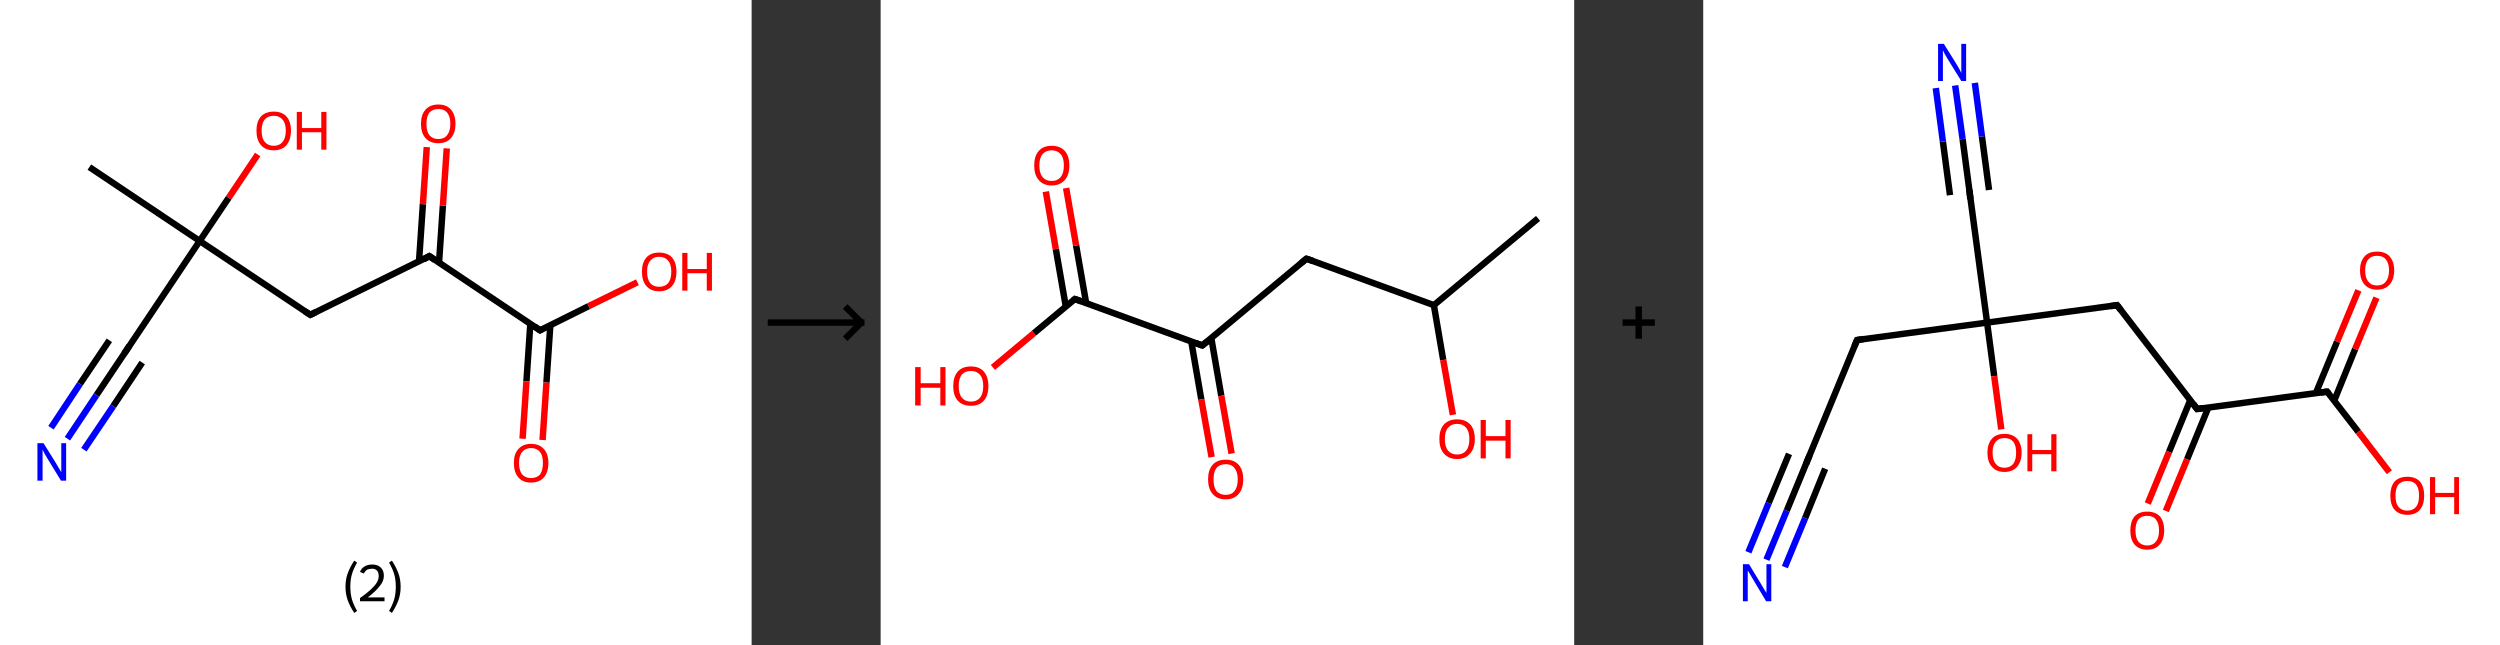<?xml version='1.0' encoding='ASCII' standalone='yes'?>
<svg xmlns="http://www.w3.org/2000/svg" xmlns:xlink="http://www.w3.org/1999/xlink" version="1.1" width="775.0px" viewBox="0 0 775.0 200.0" height="200.0px">
  <rect x="0" y="0" width="775.0" height="200.0" fill="#333333" stroke="none"/>
  <g>
    <g transform="translate(0, 0) scale(1 1) "><!-- END OF HEADER -->
<rect style="opacity:1.0;fill:#FFFFFF;stroke:none" width="233.0" height="200.0" x="0.0" y="0.0"> </rect>
<path class="bond-0 atom-0 atom-1" d="M 27.7,51.8 L 61.9,74.7" style="fill:none;fill-rule:evenodd;stroke:#000000;stroke-width:2.0px;stroke-linecap:butt;stroke-linejoin:miter;stroke-opacity:1"/>
<path class="bond-1 atom-1 atom-2" d="M 61.9,74.7 L 70.9,61.3" style="fill:none;fill-rule:evenodd;stroke:#000000;stroke-width:2.0px;stroke-linecap:butt;stroke-linejoin:miter;stroke-opacity:1"/>
<path class="bond-1 atom-1 atom-2" d="M 70.9,61.3 L 79.9,47.9" style="fill:none;fill-rule:evenodd;stroke:#FF0000;stroke-width:2.0px;stroke-linecap:butt;stroke-linejoin:miter;stroke-opacity:1"/>
<path class="bond-2 atom-1 atom-3" d="M 61.9,74.7 L 39.0,108.9" style="fill:none;fill-rule:evenodd;stroke:#000000;stroke-width:2.0px;stroke-linecap:butt;stroke-linejoin:miter;stroke-opacity:1"/>
<path class="bond-3 atom-3 atom-4" d="M 39.0,108.9 L 29.9,122.5" style="fill:none;fill-rule:evenodd;stroke:#000000;stroke-width:2.0px;stroke-linecap:butt;stroke-linejoin:miter;stroke-opacity:1"/>
<path class="bond-3 atom-3 atom-4" d="M 29.9,122.5 L 20.9,136.0" style="fill:none;fill-rule:evenodd;stroke:#0000FF;stroke-width:2.0px;stroke-linecap:butt;stroke-linejoin:miter;stroke-opacity:1"/>
<path class="bond-3 atom-3 atom-4" d="M 44.1,112.4 L 35.1,125.9" style="fill:none;fill-rule:evenodd;stroke:#000000;stroke-width:2.0px;stroke-linecap:butt;stroke-linejoin:miter;stroke-opacity:1"/>
<path class="bond-3 atom-3 atom-4" d="M 35.1,125.9 L 26.0,139.4" style="fill:none;fill-rule:evenodd;stroke:#0000FF;stroke-width:2.0px;stroke-linecap:butt;stroke-linejoin:miter;stroke-opacity:1"/>
<path class="bond-3 atom-3 atom-4" d="M 33.9,105.5 L 24.8,119.0" style="fill:none;fill-rule:evenodd;stroke:#000000;stroke-width:2.0px;stroke-linecap:butt;stroke-linejoin:miter;stroke-opacity:1"/>
<path class="bond-3 atom-3 atom-4" d="M 24.8,119.0 L 15.8,132.6" style="fill:none;fill-rule:evenodd;stroke:#0000FF;stroke-width:2.0px;stroke-linecap:butt;stroke-linejoin:miter;stroke-opacity:1"/>
<path class="bond-4 atom-1 atom-5" d="M 61.9,74.7 L 96.2,97.6" style="fill:none;fill-rule:evenodd;stroke:#000000;stroke-width:2.0px;stroke-linecap:butt;stroke-linejoin:miter;stroke-opacity:1"/>
<path class="bond-5 atom-5 atom-6" d="M 96.2,97.6 L 133.1,79.4" style="fill:none;fill-rule:evenodd;stroke:#000000;stroke-width:2.0px;stroke-linecap:butt;stroke-linejoin:miter;stroke-opacity:1"/>
<path class="bond-6 atom-6 atom-7" d="M 136.1,81.4 L 137.3,63.7" style="fill:none;fill-rule:evenodd;stroke:#000000;stroke-width:2.0px;stroke-linecap:butt;stroke-linejoin:miter;stroke-opacity:1"/>
<path class="bond-6 atom-6 atom-7" d="M 137.3,63.7 L 138.5,46.0" style="fill:none;fill-rule:evenodd;stroke:#FF0000;stroke-width:2.0px;stroke-linecap:butt;stroke-linejoin:miter;stroke-opacity:1"/>
<path class="bond-6 atom-6 atom-7" d="M 129.9,81.0 L 131.1,63.3" style="fill:none;fill-rule:evenodd;stroke:#000000;stroke-width:2.0px;stroke-linecap:butt;stroke-linejoin:miter;stroke-opacity:1"/>
<path class="bond-6 atom-6 atom-7" d="M 131.1,63.3 L 132.3,45.6" style="fill:none;fill-rule:evenodd;stroke:#FF0000;stroke-width:2.0px;stroke-linecap:butt;stroke-linejoin:miter;stroke-opacity:1"/>
<path class="bond-7 atom-6 atom-8" d="M 133.1,79.4 L 167.4,102.4" style="fill:none;fill-rule:evenodd;stroke:#000000;stroke-width:2.0px;stroke-linecap:butt;stroke-linejoin:miter;stroke-opacity:1"/>
<path class="bond-8 atom-8 atom-9" d="M 164.4,100.4 L 163.2,118.2" style="fill:none;fill-rule:evenodd;stroke:#000000;stroke-width:2.0px;stroke-linecap:butt;stroke-linejoin:miter;stroke-opacity:1"/>
<path class="bond-8 atom-8 atom-9" d="M 163.2,118.2 L 162.0,136.0" style="fill:none;fill-rule:evenodd;stroke:#FF0000;stroke-width:2.0px;stroke-linecap:butt;stroke-linejoin:miter;stroke-opacity:1"/>
<path class="bond-8 atom-8 atom-9" d="M 170.6,100.8 L 169.4,118.6" style="fill:none;fill-rule:evenodd;stroke:#000000;stroke-width:2.0px;stroke-linecap:butt;stroke-linejoin:miter;stroke-opacity:1"/>
<path class="bond-8 atom-8 atom-9" d="M 169.4,118.6 L 168.2,136.4" style="fill:none;fill-rule:evenodd;stroke:#FF0000;stroke-width:2.0px;stroke-linecap:butt;stroke-linejoin:miter;stroke-opacity:1"/>
<path class="bond-9 atom-8 atom-10" d="M 167.4,102.4 L 182.5,94.9" style="fill:none;fill-rule:evenodd;stroke:#000000;stroke-width:2.0px;stroke-linecap:butt;stroke-linejoin:miter;stroke-opacity:1"/>
<path class="bond-9 atom-8 atom-10" d="M 182.5,94.9 L 197.6,87.5" style="fill:none;fill-rule:evenodd;stroke:#FF0000;stroke-width:2.0px;stroke-linecap:butt;stroke-linejoin:miter;stroke-opacity:1"/>
<path d="M 40.1,107.2 L 39.0,108.9 L 38.5,109.6" style="fill:none;stroke:#000000;stroke-width:2.0px;stroke-linecap:butt;stroke-linejoin:miter;stroke-opacity:1;"/>
<path d="M 94.5,96.5 L 96.2,97.6 L 98.0,96.7" style="fill:none;stroke:#000000;stroke-width:2.0px;stroke-linecap:butt;stroke-linejoin:miter;stroke-opacity:1;"/>
<path d="M 131.3,80.4 L 133.1,79.4 L 134.8,80.6" style="fill:none;stroke:#000000;stroke-width:2.0px;stroke-linecap:butt;stroke-linejoin:miter;stroke-opacity:1;"/>
<path d="M 165.7,101.2 L 167.4,102.4 L 168.1,102.0" style="fill:none;stroke:#000000;stroke-width:2.0px;stroke-linecap:butt;stroke-linejoin:miter;stroke-opacity:1;"/>
<path class="atom-2" d="M 79.5 40.5 Q 79.5 37.7, 80.9 36.1 Q 82.3 34.6, 84.9 34.6 Q 87.4 34.6, 88.8 36.1 Q 90.2 37.7, 90.2 40.5 Q 90.2 43.3, 88.8 45.0 Q 87.4 46.6, 84.9 46.6 Q 82.3 46.6, 80.9 45.0 Q 79.5 43.4, 79.5 40.5 M 84.9 45.2 Q 86.6 45.2, 87.6 44.0 Q 88.6 42.8, 88.6 40.5 Q 88.6 38.2, 87.6 37.1 Q 86.6 35.9, 84.9 35.9 Q 83.1 35.9, 82.1 37.0 Q 81.1 38.2, 81.1 40.5 Q 81.1 42.9, 82.1 44.0 Q 83.1 45.2, 84.9 45.2 " fill="#FF0000"/>
<path class="atom-2" d="M 92.0 34.7 L 93.6 34.7 L 93.6 39.7 L 99.6 39.7 L 99.6 34.7 L 101.2 34.7 L 101.2 46.4 L 99.6 46.4 L 99.6 41.0 L 93.6 41.0 L 93.6 46.4 L 92.0 46.4 L 92.0 34.7 " fill="#FF0000"/>
<path class="atom-4" d="M 13.5 137.4 L 17.3 143.5 Q 17.7 144.1, 18.3 145.2 Q 18.9 146.3, 19.0 146.4 L 19.0 137.4 L 20.5 137.4 L 20.5 149.0 L 18.9 149.0 L 14.8 142.3 Q 14.3 141.5, 13.8 140.6 Q 13.3 139.7, 13.2 139.4 L 13.2 149.0 L 11.6 149.0 L 11.6 137.4 L 13.5 137.4 " fill="#0000FF"/>
<path class="atom-7" d="M 130.5 38.4 Q 130.5 35.6, 131.9 34.0 Q 133.3 32.4, 135.9 32.4 Q 138.5 32.4, 139.8 34.0 Q 141.2 35.6, 141.2 38.4 Q 141.2 41.2, 139.8 42.8 Q 138.4 44.4, 135.9 44.4 Q 133.3 44.4, 131.9 42.8 Q 130.5 41.2, 130.5 38.4 M 135.9 43.1 Q 137.7 43.1, 138.6 41.9 Q 139.6 40.7, 139.6 38.4 Q 139.6 36.1, 138.6 34.9 Q 137.7 33.8, 135.9 33.8 Q 134.1 33.8, 133.1 34.9 Q 132.2 36.1, 132.2 38.4 Q 132.2 40.7, 133.1 41.9 Q 134.1 43.1, 135.9 43.1 " fill="#FF0000"/>
<path class="atom-9" d="M 159.3 143.5 Q 159.3 140.7, 160.7 139.2 Q 162.1 137.6, 164.6 137.6 Q 167.2 137.6, 168.6 139.2 Q 170.0 140.7, 170.0 143.5 Q 170.0 146.4, 168.6 148.0 Q 167.2 149.6, 164.6 149.6 Q 162.1 149.6, 160.7 148.0 Q 159.3 146.4, 159.3 143.5 M 164.6 148.2 Q 166.4 148.2, 167.4 147.1 Q 168.3 145.9, 168.3 143.5 Q 168.3 141.2, 167.4 140.1 Q 166.4 138.9, 164.6 138.9 Q 162.9 138.9, 161.9 140.1 Q 160.9 141.2, 160.9 143.5 Q 160.9 145.9, 161.9 147.1 Q 162.9 148.2, 164.6 148.2 " fill="#FF0000"/>
<path class="atom-10" d="M 199.0 84.2 Q 199.0 81.4, 200.4 79.8 Q 201.8 78.3, 204.3 78.3 Q 206.9 78.3, 208.3 79.8 Q 209.7 81.4, 209.7 84.2 Q 209.7 87.1, 208.3 88.7 Q 206.9 90.3, 204.3 90.3 Q 201.8 90.3, 200.4 88.7 Q 199.0 87.1, 199.0 84.2 M 204.3 88.9 Q 206.1 88.9, 207.1 87.8 Q 208.1 86.6, 208.1 84.2 Q 208.1 81.9, 207.1 80.8 Q 206.1 79.6, 204.3 79.6 Q 202.6 79.6, 201.6 80.8 Q 200.6 81.9, 200.6 84.2 Q 200.6 86.6, 201.6 87.8 Q 202.6 88.9, 204.3 88.9 " fill="#FF0000"/>
<path class="atom-10" d="M 211.5 78.4 L 213.1 78.4 L 213.1 83.4 L 219.1 83.4 L 219.1 78.4 L 220.7 78.4 L 220.7 90.1 L 219.1 90.1 L 219.1 84.7 L 213.1 84.7 L 213.1 90.1 L 211.5 90.1 L 211.5 78.4 " fill="#FF0000"/>
<path class="legend" d="M 107.1 181.9 Q 107.1 179.6, 107.8 177.7 Q 108.5 175.8, 109.8 173.8 L 110.7 174.4 Q 109.6 176.3, 109.1 178.0 Q 108.6 179.7, 108.6 181.9 Q 108.6 184.0, 109.1 185.8 Q 109.6 187.5, 110.7 189.4 L 109.8 190.0 Q 108.5 188.0, 107.8 186.1 Q 107.1 184.2, 107.1 181.9 " fill="#000000"/>
<path class="legend" d="M 111.6 177.3 Q 112.0 176.2, 113.0 175.6 Q 114.0 175.0, 115.4 175.0 Q 117.1 175.0, 118.0 175.9 Q 119.0 176.8, 119.0 178.5 Q 119.0 180.2, 117.7 181.7 Q 116.5 183.3, 114.0 185.2 L 119.2 185.2 L 119.2 186.4 L 111.6 186.4 L 111.6 185.4 Q 113.7 183.9, 114.9 182.8 Q 116.2 181.6, 116.8 180.6 Q 117.4 179.6, 117.4 178.6 Q 117.4 177.5, 116.9 176.9 Q 116.3 176.3, 115.4 176.3 Q 114.5 176.3, 113.8 176.6 Q 113.2 177.0, 112.8 177.8 L 111.6 177.3 " fill="#000000"/>
<path class="legend" d="M 124.2 181.9 Q 124.2 184.2, 123.5 186.1 Q 122.8 188.0, 121.5 190.0 L 120.6 189.4 Q 121.7 187.5, 122.2 185.8 Q 122.7 184.0, 122.7 181.9 Q 122.7 179.7, 122.2 178.0 Q 121.7 176.3, 120.6 174.4 L 121.5 173.8 Q 122.8 175.8, 123.5 177.7 Q 124.2 179.6, 124.2 181.9 " fill="#000000"/>
</g>
    <g transform="translate(233.0, 0) scale(1 1) "><line x1="5" y1="100" x2="35" y2="100" style="stroke:rgb(0,0,0);stroke-width:2"/>
  <line x1="34" y1="100" x2="29" y2="95" style="stroke:rgb(0,0,0);stroke-width:2"/>
  <line x1="34" y1="100" x2="29" y2="105" style="stroke:rgb(0,0,0);stroke-width:2"/>
</g>
    <g transform="translate(273.0, 0) scale(1 1) "><!-- END OF HEADER -->
<rect style="opacity:1.0;fill:#FFFFFF;stroke:none" width="215.0" height="200.0" x="0.0" y="0.0"> </rect>
<path class="bond-0 atom-0 atom-1" d="M 203.8,67.7 L 171.5,94.6" style="fill:none;fill-rule:evenodd;stroke:#000000;stroke-width:2.0px;stroke-linecap:butt;stroke-linejoin:miter;stroke-opacity:1"/>
<path class="bond-1 atom-1 atom-2" d="M 171.5,94.6 L 174.4,111.6" style="fill:none;fill-rule:evenodd;stroke:#000000;stroke-width:2.0px;stroke-linecap:butt;stroke-linejoin:miter;stroke-opacity:1"/>
<path class="bond-1 atom-1 atom-2" d="M 174.4,111.6 L 177.4,128.6" style="fill:none;fill-rule:evenodd;stroke:#FF0000;stroke-width:2.0px;stroke-linecap:butt;stroke-linejoin:miter;stroke-opacity:1"/>
<path class="bond-2 atom-1 atom-3" d="M 171.5,94.6 L 132.0,80.2" style="fill:none;fill-rule:evenodd;stroke:#000000;stroke-width:2.0px;stroke-linecap:butt;stroke-linejoin:miter;stroke-opacity:1"/>
<path class="bond-3 atom-3 atom-4" d="M 132.0,80.2 L 99.7,107.1" style="fill:none;fill-rule:evenodd;stroke:#000000;stroke-width:2.0px;stroke-linecap:butt;stroke-linejoin:miter;stroke-opacity:1"/>
<path class="bond-4 atom-4 atom-5" d="M 96.3,105.9 L 99.4,123.8" style="fill:none;fill-rule:evenodd;stroke:#000000;stroke-width:2.0px;stroke-linecap:butt;stroke-linejoin:miter;stroke-opacity:1"/>
<path class="bond-4 atom-4 atom-5" d="M 99.4,123.8 L 102.6,141.7" style="fill:none;fill-rule:evenodd;stroke:#FF0000;stroke-width:2.0px;stroke-linecap:butt;stroke-linejoin:miter;stroke-opacity:1"/>
<path class="bond-4 atom-4 atom-5" d="M 102.5,104.8 L 105.6,122.7" style="fill:none;fill-rule:evenodd;stroke:#000000;stroke-width:2.0px;stroke-linecap:butt;stroke-linejoin:miter;stroke-opacity:1"/>
<path class="bond-4 atom-4 atom-5" d="M 105.6,122.7 L 108.8,140.6" style="fill:none;fill-rule:evenodd;stroke:#FF0000;stroke-width:2.0px;stroke-linecap:butt;stroke-linejoin:miter;stroke-opacity:1"/>
<path class="bond-5 atom-4 atom-6" d="M 99.7,107.1 L 60.2,92.7" style="fill:none;fill-rule:evenodd;stroke:#000000;stroke-width:2.0px;stroke-linecap:butt;stroke-linejoin:miter;stroke-opacity:1"/>
<path class="bond-6 atom-6 atom-7" d="M 63.7,93.9 L 60.6,76.1" style="fill:none;fill-rule:evenodd;stroke:#000000;stroke-width:2.0px;stroke-linecap:butt;stroke-linejoin:miter;stroke-opacity:1"/>
<path class="bond-6 atom-6 atom-7" d="M 60.6,76.1 L 57.5,58.3" style="fill:none;fill-rule:evenodd;stroke:#FF0000;stroke-width:2.0px;stroke-linecap:butt;stroke-linejoin:miter;stroke-opacity:1"/>
<path class="bond-6 atom-6 atom-7" d="M 57.4,95.0 L 54.3,77.2" style="fill:none;fill-rule:evenodd;stroke:#000000;stroke-width:2.0px;stroke-linecap:butt;stroke-linejoin:miter;stroke-opacity:1"/>
<path class="bond-6 atom-6 atom-7" d="M 54.3,77.2 L 51.2,59.4" style="fill:none;fill-rule:evenodd;stroke:#FF0000;stroke-width:2.0px;stroke-linecap:butt;stroke-linejoin:miter;stroke-opacity:1"/>
<path class="bond-7 atom-6 atom-8" d="M 60.2,92.7 L 47.5,103.3" style="fill:none;fill-rule:evenodd;stroke:#000000;stroke-width:2.0px;stroke-linecap:butt;stroke-linejoin:miter;stroke-opacity:1"/>
<path class="bond-7 atom-6 atom-8" d="M 47.5,103.3 L 34.8,113.9" style="fill:none;fill-rule:evenodd;stroke:#FF0000;stroke-width:2.0px;stroke-linecap:butt;stroke-linejoin:miter;stroke-opacity:1"/>
<path d="M 134.0,80.9 L 132.0,80.2 L 130.4,81.5" style="fill:none;stroke:#000000;stroke-width:2.0px;stroke-linecap:butt;stroke-linejoin:miter;stroke-opacity:1;"/>
<path d="M 101.3,105.8 L 99.7,107.1 L 97.8,106.4" style="fill:none;stroke:#000000;stroke-width:2.0px;stroke-linecap:butt;stroke-linejoin:miter;stroke-opacity:1;"/>
<path d="M 62.2,93.4 L 60.2,92.7 L 59.6,93.2" style="fill:none;stroke:#000000;stroke-width:2.0px;stroke-linecap:butt;stroke-linejoin:miter;stroke-opacity:1;"/>
<path class="atom-2" d="M 173.2 136.1 Q 173.2 133.2, 174.6 131.6 Q 176.1 130.0, 178.7 130.0 Q 181.3 130.0, 182.8 131.6 Q 184.2 133.2, 184.2 136.1 Q 184.2 139.0, 182.7 140.6 Q 181.3 142.3, 178.7 142.3 Q 176.1 142.3, 174.6 140.6 Q 173.2 139.0, 173.2 136.1 M 178.7 140.9 Q 180.5 140.9, 181.5 139.7 Q 182.5 138.5, 182.5 136.1 Q 182.5 133.8, 181.5 132.6 Q 180.5 131.4, 178.7 131.4 Q 176.9 131.4, 175.9 132.6 Q 174.9 133.7, 174.9 136.1 Q 174.9 138.5, 175.9 139.7 Q 176.9 140.9, 178.7 140.9 " fill="#FF0000"/>
<path class="atom-2" d="M 186.0 130.2 L 187.6 130.2 L 187.6 135.2 L 193.7 135.2 L 193.7 130.2 L 195.3 130.2 L 195.3 142.1 L 193.7 142.1 L 193.7 136.6 L 187.6 136.6 L 187.6 142.1 L 186.0 142.1 L 186.0 130.2 " fill="#FF0000"/>
<path class="atom-5" d="M 101.5 148.6 Q 101.5 145.7, 102.9 144.1 Q 104.3 142.5, 107.0 142.5 Q 109.6 142.5, 111.0 144.1 Q 112.4 145.7, 112.4 148.6 Q 112.4 151.5, 111.0 153.1 Q 109.6 154.8, 107.0 154.8 Q 104.3 154.8, 102.9 153.1 Q 101.5 151.5, 101.5 148.6 M 107.0 153.4 Q 108.8 153.4, 109.7 152.2 Q 110.7 151.0, 110.7 148.6 Q 110.7 146.3, 109.7 145.1 Q 108.8 143.9, 107.0 143.9 Q 105.1 143.9, 104.1 145.1 Q 103.2 146.2, 103.2 148.6 Q 103.2 151.0, 104.1 152.2 Q 105.1 153.4, 107.0 153.4 " fill="#FF0000"/>
<path class="atom-7" d="M 47.6 51.3 Q 47.6 48.4, 49.0 46.8 Q 50.4 45.2, 53.0 45.2 Q 55.7 45.2, 57.1 46.8 Q 58.5 48.4, 58.5 51.3 Q 58.5 54.2, 57.1 55.8 Q 55.6 57.5, 53.0 57.5 Q 50.4 57.5, 49.0 55.8 Q 47.6 54.2, 47.6 51.3 M 53.0 56.1 Q 54.8 56.1, 55.8 54.9 Q 56.8 53.7, 56.8 51.3 Q 56.8 48.9, 55.8 47.8 Q 54.8 46.6, 53.0 46.6 Q 51.2 46.6, 50.2 47.8 Q 49.2 48.9, 49.2 51.3 Q 49.2 53.7, 50.2 54.9 Q 51.2 56.1, 53.0 56.1 " fill="#FF0000"/>
<path class="atom-8" d="M 10.7 113.8 L 12.4 113.8 L 12.4 118.8 L 18.5 118.8 L 18.5 113.8 L 20.1 113.8 L 20.1 125.7 L 18.5 125.7 L 18.5 120.2 L 12.4 120.2 L 12.4 125.7 L 10.7 125.7 L 10.7 113.8 " fill="#FF0000"/>
<path class="atom-8" d="M 22.5 119.7 Q 22.5 116.8, 23.9 115.2 Q 25.3 113.6, 28.0 113.6 Q 30.6 113.6, 32.0 115.2 Q 33.4 116.8, 33.4 119.7 Q 33.4 122.6, 32.0 124.2 Q 30.6 125.8, 28.0 125.8 Q 25.4 125.8, 23.9 124.2 Q 22.5 122.6, 22.5 119.7 M 28.0 124.5 Q 29.8 124.5, 30.8 123.3 Q 31.8 122.1, 31.8 119.7 Q 31.8 117.3, 30.8 116.2 Q 29.8 115.0, 28.0 115.0 Q 26.2 115.0, 25.2 116.1 Q 24.2 117.3, 24.2 119.7 Q 24.2 122.1, 25.2 123.3 Q 26.2 124.5, 28.0 124.5 " fill="#FF0000"/>
</g>
    <g transform="translate(488.0, 0) scale(1 1) "><line x1="15" y1="100" x2="25" y2="100" style="stroke:rgb(0,0,0);stroke-width:2"/>
  <line x1="20" y1="95" x2="20" y2="105" style="stroke:rgb(0,0,0);stroke-width:2"/>
</g>
    <g transform="translate(528.0, 0) scale(1 1) "><!-- END OF HEADER -->
<rect style="opacity:1.0;fill:#FFFFFF;stroke:none" width="247.0" height="200.0" x="0.0" y="0.0"> </rect>
<path class="bond-0 atom-0 atom-1" d="M 19.6,173.5 L 25.9,158.3" style="fill:none;fill-rule:evenodd;stroke:#0000FF;stroke-width:2.0px;stroke-linecap:butt;stroke-linejoin:miter;stroke-opacity:1"/>
<path class="bond-0 atom-0 atom-1" d="M 25.9,158.3 L 32.2,143.0" style="fill:none;fill-rule:evenodd;stroke:#000000;stroke-width:2.0px;stroke-linecap:butt;stroke-linejoin:miter;stroke-opacity:1"/>
<path class="bond-0 atom-0 atom-1" d="M 14.0,171.2 L 20.3,155.9" style="fill:none;fill-rule:evenodd;stroke:#0000FF;stroke-width:2.0px;stroke-linecap:butt;stroke-linejoin:miter;stroke-opacity:1"/>
<path class="bond-0 atom-0 atom-1" d="M 20.3,155.9 L 26.6,140.7" style="fill:none;fill-rule:evenodd;stroke:#000000;stroke-width:2.0px;stroke-linecap:butt;stroke-linejoin:miter;stroke-opacity:1"/>
<path class="bond-0 atom-0 atom-1" d="M 25.3,175.8 L 31.6,160.6" style="fill:none;fill-rule:evenodd;stroke:#0000FF;stroke-width:2.0px;stroke-linecap:butt;stroke-linejoin:miter;stroke-opacity:1"/>
<path class="bond-0 atom-0 atom-1" d="M 31.6,160.6 L 37.8,145.3" style="fill:none;fill-rule:evenodd;stroke:#000000;stroke-width:2.0px;stroke-linecap:butt;stroke-linejoin:miter;stroke-opacity:1"/>
<path class="bond-1 atom-1 atom-2" d="M 32.2,143.0 L 47.7,105.4" style="fill:none;fill-rule:evenodd;stroke:#000000;stroke-width:2.0px;stroke-linecap:butt;stroke-linejoin:miter;stroke-opacity:1"/>
<path class="bond-2 atom-2 atom-3" d="M 47.7,105.4 L 88.0,100.0" style="fill:none;fill-rule:evenodd;stroke:#000000;stroke-width:2.0px;stroke-linecap:butt;stroke-linejoin:miter;stroke-opacity:1"/>
<path class="bond-3 atom-3 atom-4" d="M 88.0,100.0 L 90.2,116.6" style="fill:none;fill-rule:evenodd;stroke:#000000;stroke-width:2.0px;stroke-linecap:butt;stroke-linejoin:miter;stroke-opacity:1"/>
<path class="bond-3 atom-3 atom-4" d="M 90.2,116.6 L 92.4,133.1" style="fill:none;fill-rule:evenodd;stroke:#FF0000;stroke-width:2.0px;stroke-linecap:butt;stroke-linejoin:miter;stroke-opacity:1"/>
<path class="bond-4 atom-3 atom-5" d="M 88.0,100.0 L 82.6,59.7" style="fill:none;fill-rule:evenodd;stroke:#000000;stroke-width:2.0px;stroke-linecap:butt;stroke-linejoin:miter;stroke-opacity:1"/>
<path class="bond-5 atom-5 atom-6" d="M 82.6,59.7 L 80.4,43.1" style="fill:none;fill-rule:evenodd;stroke:#000000;stroke-width:2.0px;stroke-linecap:butt;stroke-linejoin:miter;stroke-opacity:1"/>
<path class="bond-5 atom-5 atom-6" d="M 80.4,43.1 L 78.1,26.5" style="fill:none;fill-rule:evenodd;stroke:#0000FF;stroke-width:2.0px;stroke-linecap:butt;stroke-linejoin:miter;stroke-opacity:1"/>
<path class="bond-5 atom-5 atom-6" d="M 76.5,60.5 L 74.3,43.9" style="fill:none;fill-rule:evenodd;stroke:#000000;stroke-width:2.0px;stroke-linecap:butt;stroke-linejoin:miter;stroke-opacity:1"/>
<path class="bond-5 atom-5 atom-6" d="M 74.3,43.9 L 72.1,27.3" style="fill:none;fill-rule:evenodd;stroke:#0000FF;stroke-width:2.0px;stroke-linecap:butt;stroke-linejoin:miter;stroke-opacity:1"/>
<path class="bond-5 atom-5 atom-6" d="M 88.6,58.9 L 86.4,42.3" style="fill:none;fill-rule:evenodd;stroke:#000000;stroke-width:2.0px;stroke-linecap:butt;stroke-linejoin:miter;stroke-opacity:1"/>
<path class="bond-5 atom-5 atom-6" d="M 86.4,42.3 L 84.2,25.7" style="fill:none;fill-rule:evenodd;stroke:#0000FF;stroke-width:2.0px;stroke-linecap:butt;stroke-linejoin:miter;stroke-opacity:1"/>
<path class="bond-6 atom-3 atom-7" d="M 88.0,100.0 L 128.3,94.6" style="fill:none;fill-rule:evenodd;stroke:#000000;stroke-width:2.0px;stroke-linecap:butt;stroke-linejoin:miter;stroke-opacity:1"/>
<path class="bond-7 atom-7 atom-8" d="M 128.3,94.6 L 153.1,126.8" style="fill:none;fill-rule:evenodd;stroke:#000000;stroke-width:2.0px;stroke-linecap:butt;stroke-linejoin:miter;stroke-opacity:1"/>
<path class="bond-8 atom-8 atom-9" d="M 151.0,124.0 L 144.4,140.1" style="fill:none;fill-rule:evenodd;stroke:#000000;stroke-width:2.0px;stroke-linecap:butt;stroke-linejoin:miter;stroke-opacity:1"/>
<path class="bond-8 atom-8 atom-9" d="M 144.4,140.1 L 137.8,156.1" style="fill:none;fill-rule:evenodd;stroke:#FF0000;stroke-width:2.0px;stroke-linecap:butt;stroke-linejoin:miter;stroke-opacity:1"/>
<path class="bond-8 atom-8 atom-9" d="M 156.6,126.3 L 150.0,142.4" style="fill:none;fill-rule:evenodd;stroke:#000000;stroke-width:2.0px;stroke-linecap:butt;stroke-linejoin:miter;stroke-opacity:1"/>
<path class="bond-8 atom-8 atom-9" d="M 150.0,142.4 L 143.4,158.4" style="fill:none;fill-rule:evenodd;stroke:#FF0000;stroke-width:2.0px;stroke-linecap:butt;stroke-linejoin:miter;stroke-opacity:1"/>
<path class="bond-9 atom-8 atom-10" d="M 153.1,126.8 L 193.4,121.4" style="fill:none;fill-rule:evenodd;stroke:#000000;stroke-width:2.0px;stroke-linecap:butt;stroke-linejoin:miter;stroke-opacity:1"/>
<path class="bond-10 atom-10 atom-11" d="M 195.6,124.2 L 202.1,108.2" style="fill:none;fill-rule:evenodd;stroke:#000000;stroke-width:2.0px;stroke-linecap:butt;stroke-linejoin:miter;stroke-opacity:1"/>
<path class="bond-10 atom-10 atom-11" d="M 202.1,108.2 L 208.7,92.3" style="fill:none;fill-rule:evenodd;stroke:#FF0000;stroke-width:2.0px;stroke-linecap:butt;stroke-linejoin:miter;stroke-opacity:1"/>
<path class="bond-10 atom-10 atom-11" d="M 189.9,121.9 L 196.5,105.9" style="fill:none;fill-rule:evenodd;stroke:#000000;stroke-width:2.0px;stroke-linecap:butt;stroke-linejoin:miter;stroke-opacity:1"/>
<path class="bond-10 atom-10 atom-11" d="M 196.5,105.9 L 203.1,90.0" style="fill:none;fill-rule:evenodd;stroke:#FF0000;stroke-width:2.0px;stroke-linecap:butt;stroke-linejoin:miter;stroke-opacity:1"/>
<path class="bond-11 atom-10 atom-12" d="M 193.4,121.4 L 203.1,133.9" style="fill:none;fill-rule:evenodd;stroke:#000000;stroke-width:2.0px;stroke-linecap:butt;stroke-linejoin:miter;stroke-opacity:1"/>
<path class="bond-11 atom-10 atom-12" d="M 203.1,133.9 L 212.7,146.4" style="fill:none;fill-rule:evenodd;stroke:#FF0000;stroke-width:2.0px;stroke-linecap:butt;stroke-linejoin:miter;stroke-opacity:1"/>
<path d="M 31.9,143.8 L 32.2,143.0 L 33.0,141.1" style="fill:none;stroke:#000000;stroke-width:2.0px;stroke-linecap:butt;stroke-linejoin:miter;stroke-opacity:1;"/>
<path d="M 46.9,107.3 L 47.7,105.4 L 49.7,105.1" style="fill:none;stroke:#000000;stroke-width:2.0px;stroke-linecap:butt;stroke-linejoin:miter;stroke-opacity:1;"/>
<path d="M 82.8,61.7 L 82.6,59.7 L 82.5,58.9" style="fill:none;stroke:#000000;stroke-width:2.0px;stroke-linecap:butt;stroke-linejoin:miter;stroke-opacity:1;"/>
<path d="M 126.3,94.9 L 128.3,94.6 L 129.5,96.2" style="fill:none;stroke:#000000;stroke-width:2.0px;stroke-linecap:butt;stroke-linejoin:miter;stroke-opacity:1;"/>
<path d="M 151.9,125.2 L 153.1,126.8 L 155.1,126.5" style="fill:none;stroke:#000000;stroke-width:2.0px;stroke-linecap:butt;stroke-linejoin:miter;stroke-opacity:1;"/>
<path d="M 191.4,121.7 L 193.4,121.4 L 193.9,122.0" style="fill:none;stroke:#000000;stroke-width:2.0px;stroke-linecap:butt;stroke-linejoin:miter;stroke-opacity:1;"/>
<path class="atom-0" d="M 14.2 174.9 L 17.9 181.0 Q 18.3 181.6, 18.9 182.7 Q 19.5 183.7, 19.6 183.8 L 19.6 174.9 L 21.1 174.9 L 21.1 186.4 L 19.5 186.4 L 15.5 179.7 Q 15.0 178.9, 14.5 178.0 Q 14.0 177.1, 13.8 176.9 L 13.8 186.4 L 12.3 186.4 L 12.3 174.9 L 14.2 174.9 " fill="#0000FF"/>
<path class="atom-4" d="M 88.1 140.3 Q 88.1 137.6, 89.5 136.0 Q 90.8 134.5, 93.4 134.5 Q 95.9 134.5, 97.3 136.0 Q 98.7 137.6, 98.7 140.3 Q 98.7 143.1, 97.3 144.7 Q 95.9 146.3, 93.4 146.3 Q 90.8 146.3, 89.5 144.7 Q 88.1 143.2, 88.1 140.3 M 93.4 145.0 Q 95.1 145.0, 96.1 143.8 Q 97.0 142.6, 97.0 140.3 Q 97.0 138.1, 96.1 136.9 Q 95.1 135.8, 93.4 135.8 Q 91.6 135.8, 90.7 136.9 Q 89.7 138.1, 89.7 140.3 Q 89.7 142.7, 90.7 143.8 Q 91.6 145.0, 93.4 145.0 " fill="#FF0000"/>
<path class="atom-4" d="M 100.5 134.6 L 102.0 134.6 L 102.0 139.5 L 107.9 139.5 L 107.9 134.6 L 109.5 134.6 L 109.5 146.1 L 107.9 146.1 L 107.9 140.8 L 102.0 140.8 L 102.0 146.1 L 100.5 146.1 L 100.5 134.6 " fill="#FF0000"/>
<path class="atom-6" d="M 74.6 13.6 L 78.4 19.7 Q 78.8 20.3, 79.4 21.4 Q 80.0 22.5, 80.0 22.6 L 80.0 13.6 L 81.5 13.6 L 81.5 25.1 L 80.0 25.1 L 75.9 18.5 Q 75.4 17.7, 74.9 16.8 Q 74.5 15.9, 74.3 15.6 L 74.3 25.1 L 72.8 25.1 L 72.8 13.6 L 74.6 13.6 " fill="#0000FF"/>
<path class="atom-9" d="M 132.4 164.4 Q 132.4 161.7, 133.7 160.1 Q 135.1 158.6, 137.6 158.6 Q 140.2 158.6, 141.6 160.1 Q 142.9 161.7, 142.9 164.4 Q 142.9 167.2, 141.5 168.8 Q 140.2 170.4, 137.6 170.4 Q 135.1 170.4, 133.7 168.8 Q 132.4 167.3, 132.4 164.4 M 137.6 169.1 Q 139.4 169.1, 140.3 167.9 Q 141.3 166.8, 141.3 164.4 Q 141.3 162.2, 140.3 161.0 Q 139.4 159.9, 137.6 159.9 Q 135.9 159.9, 134.9 161.0 Q 134.0 162.2, 134.0 164.4 Q 134.0 166.8, 134.9 167.9 Q 135.9 169.1, 137.6 169.1 " fill="#FF0000"/>
<path class="atom-11" d="M 203.6 83.8 Q 203.6 81.1, 205.0 79.5 Q 206.3 78.0, 208.9 78.0 Q 211.5 78.0, 212.8 79.5 Q 214.2 81.1, 214.2 83.8 Q 214.2 86.6, 212.8 88.2 Q 211.4 89.8, 208.9 89.8 Q 206.4 89.8, 205.0 88.2 Q 203.6 86.6, 203.6 83.8 M 208.9 88.5 Q 210.7 88.5, 211.6 87.3 Q 212.6 86.1, 212.6 83.8 Q 212.6 81.6, 211.6 80.4 Q 210.7 79.3, 208.9 79.3 Q 207.1 79.3, 206.2 80.4 Q 205.2 81.5, 205.2 83.8 Q 205.2 86.2, 206.2 87.3 Q 207.1 88.5, 208.9 88.5 " fill="#FF0000"/>
<path class="atom-12" d="M 213.0 153.6 Q 213.0 150.9, 214.3 149.3 Q 215.7 147.8, 218.3 147.8 Q 220.8 147.8, 222.2 149.3 Q 223.5 150.9, 223.5 153.6 Q 223.5 156.4, 222.2 158.0 Q 220.8 159.6, 218.3 159.6 Q 215.7 159.6, 214.3 158.0 Q 213.0 156.5, 213.0 153.6 M 218.3 158.3 Q 220.0 158.3, 221.0 157.1 Q 221.9 156.0, 221.9 153.6 Q 221.9 151.4, 221.0 150.2 Q 220.0 149.1, 218.3 149.1 Q 216.5 149.1, 215.5 150.2 Q 214.6 151.4, 214.6 153.6 Q 214.6 156.0, 215.5 157.1 Q 216.5 158.3, 218.3 158.3 " fill="#FF0000"/>
<path class="atom-12" d="M 225.3 147.9 L 226.9 147.9 L 226.9 152.8 L 232.8 152.8 L 232.8 147.9 L 234.3 147.9 L 234.3 159.4 L 232.8 159.4 L 232.8 154.1 L 226.9 154.1 L 226.9 159.4 L 225.3 159.4 L 225.3 147.9 " fill="#FF0000"/>
</g>
  </g>
</svg>
